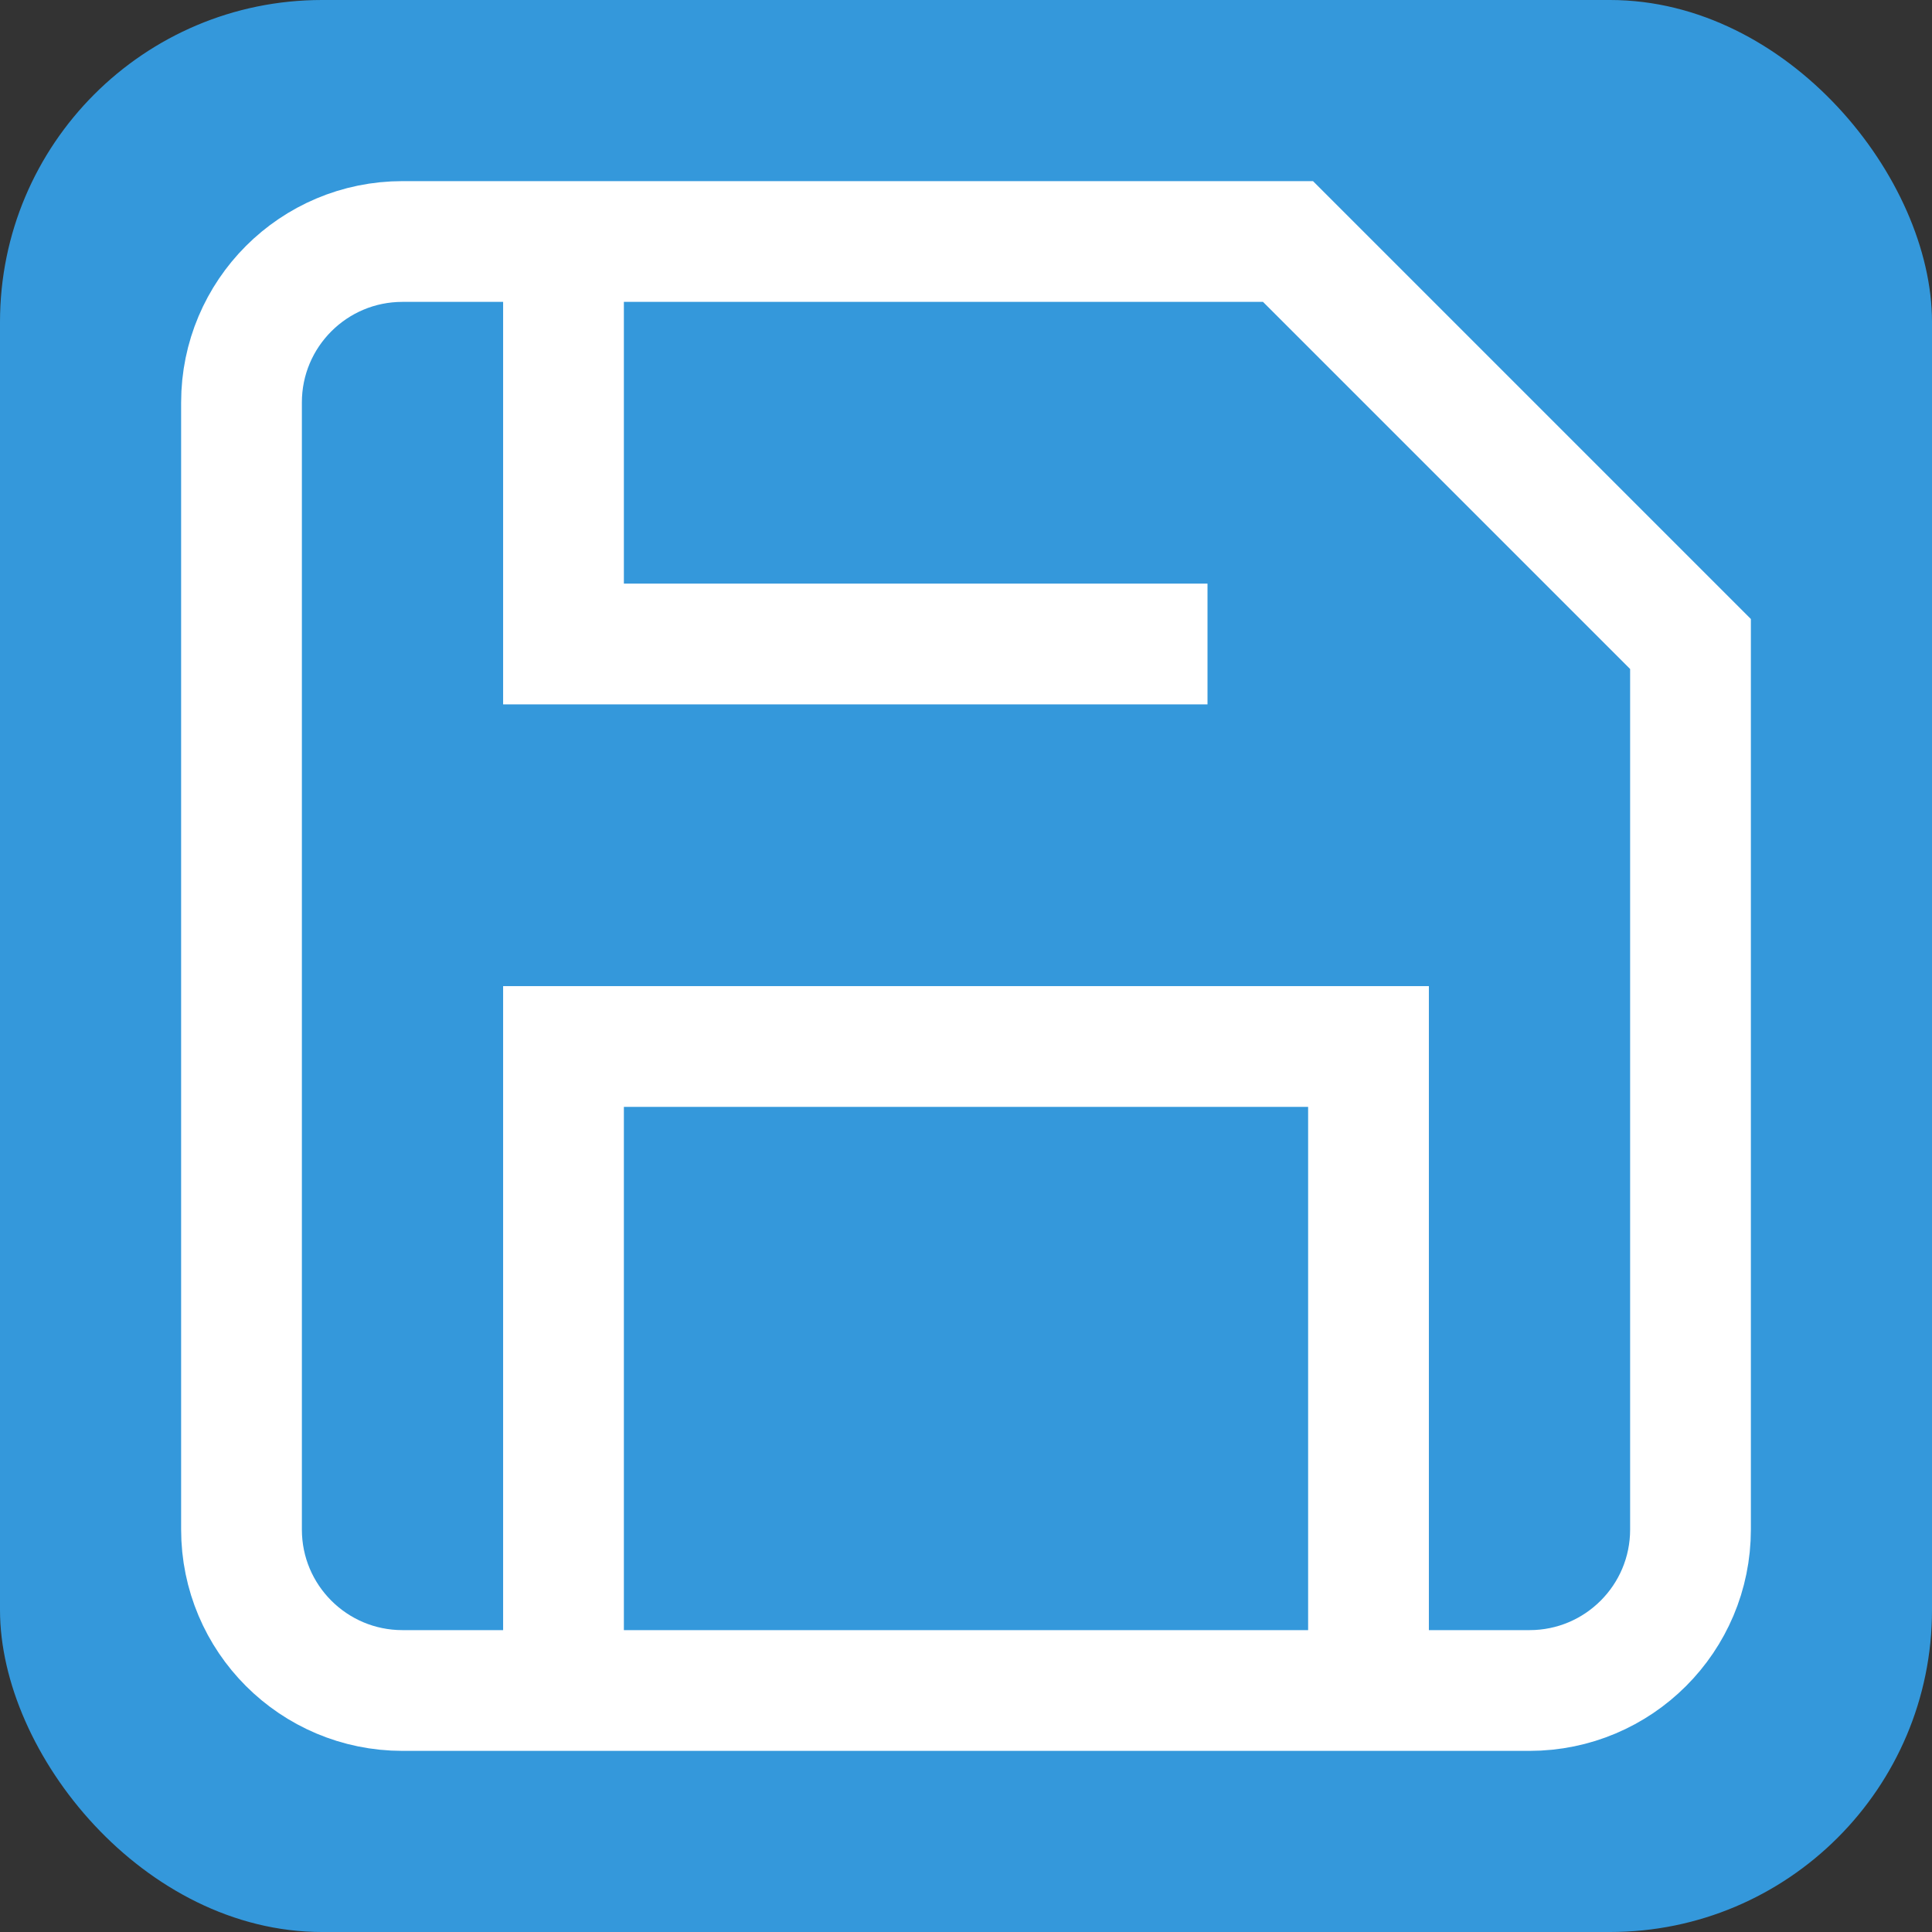 <?xml version="1.0" encoding="UTF-8" standalone="no"?>
<svg xmlns="http://www.w3.org/2000/svg" width="24" height="24" viewBox="0 0 24 24" fill="none">
  <rect x="0" y="0" width="24" height="24" fill="#333333" stroke="none"/>
  <rect width="24" height="24" rx="4" fill="#3498db"/>
  <path d="M19 21H5C3.895 21 3 20.105 3 19V5C3 3.895 3.895 3 5 3H16L21 8V19C21 20.105 20.105 21 19 21Z" stroke="white" stroke-width="1.5"/>
  <path d="M17 21V13H7V21" stroke="white" stroke-width="1.5"/>
  <path d="M7 3V8H15" stroke="white" stroke-width="1.5"/>
</svg> 